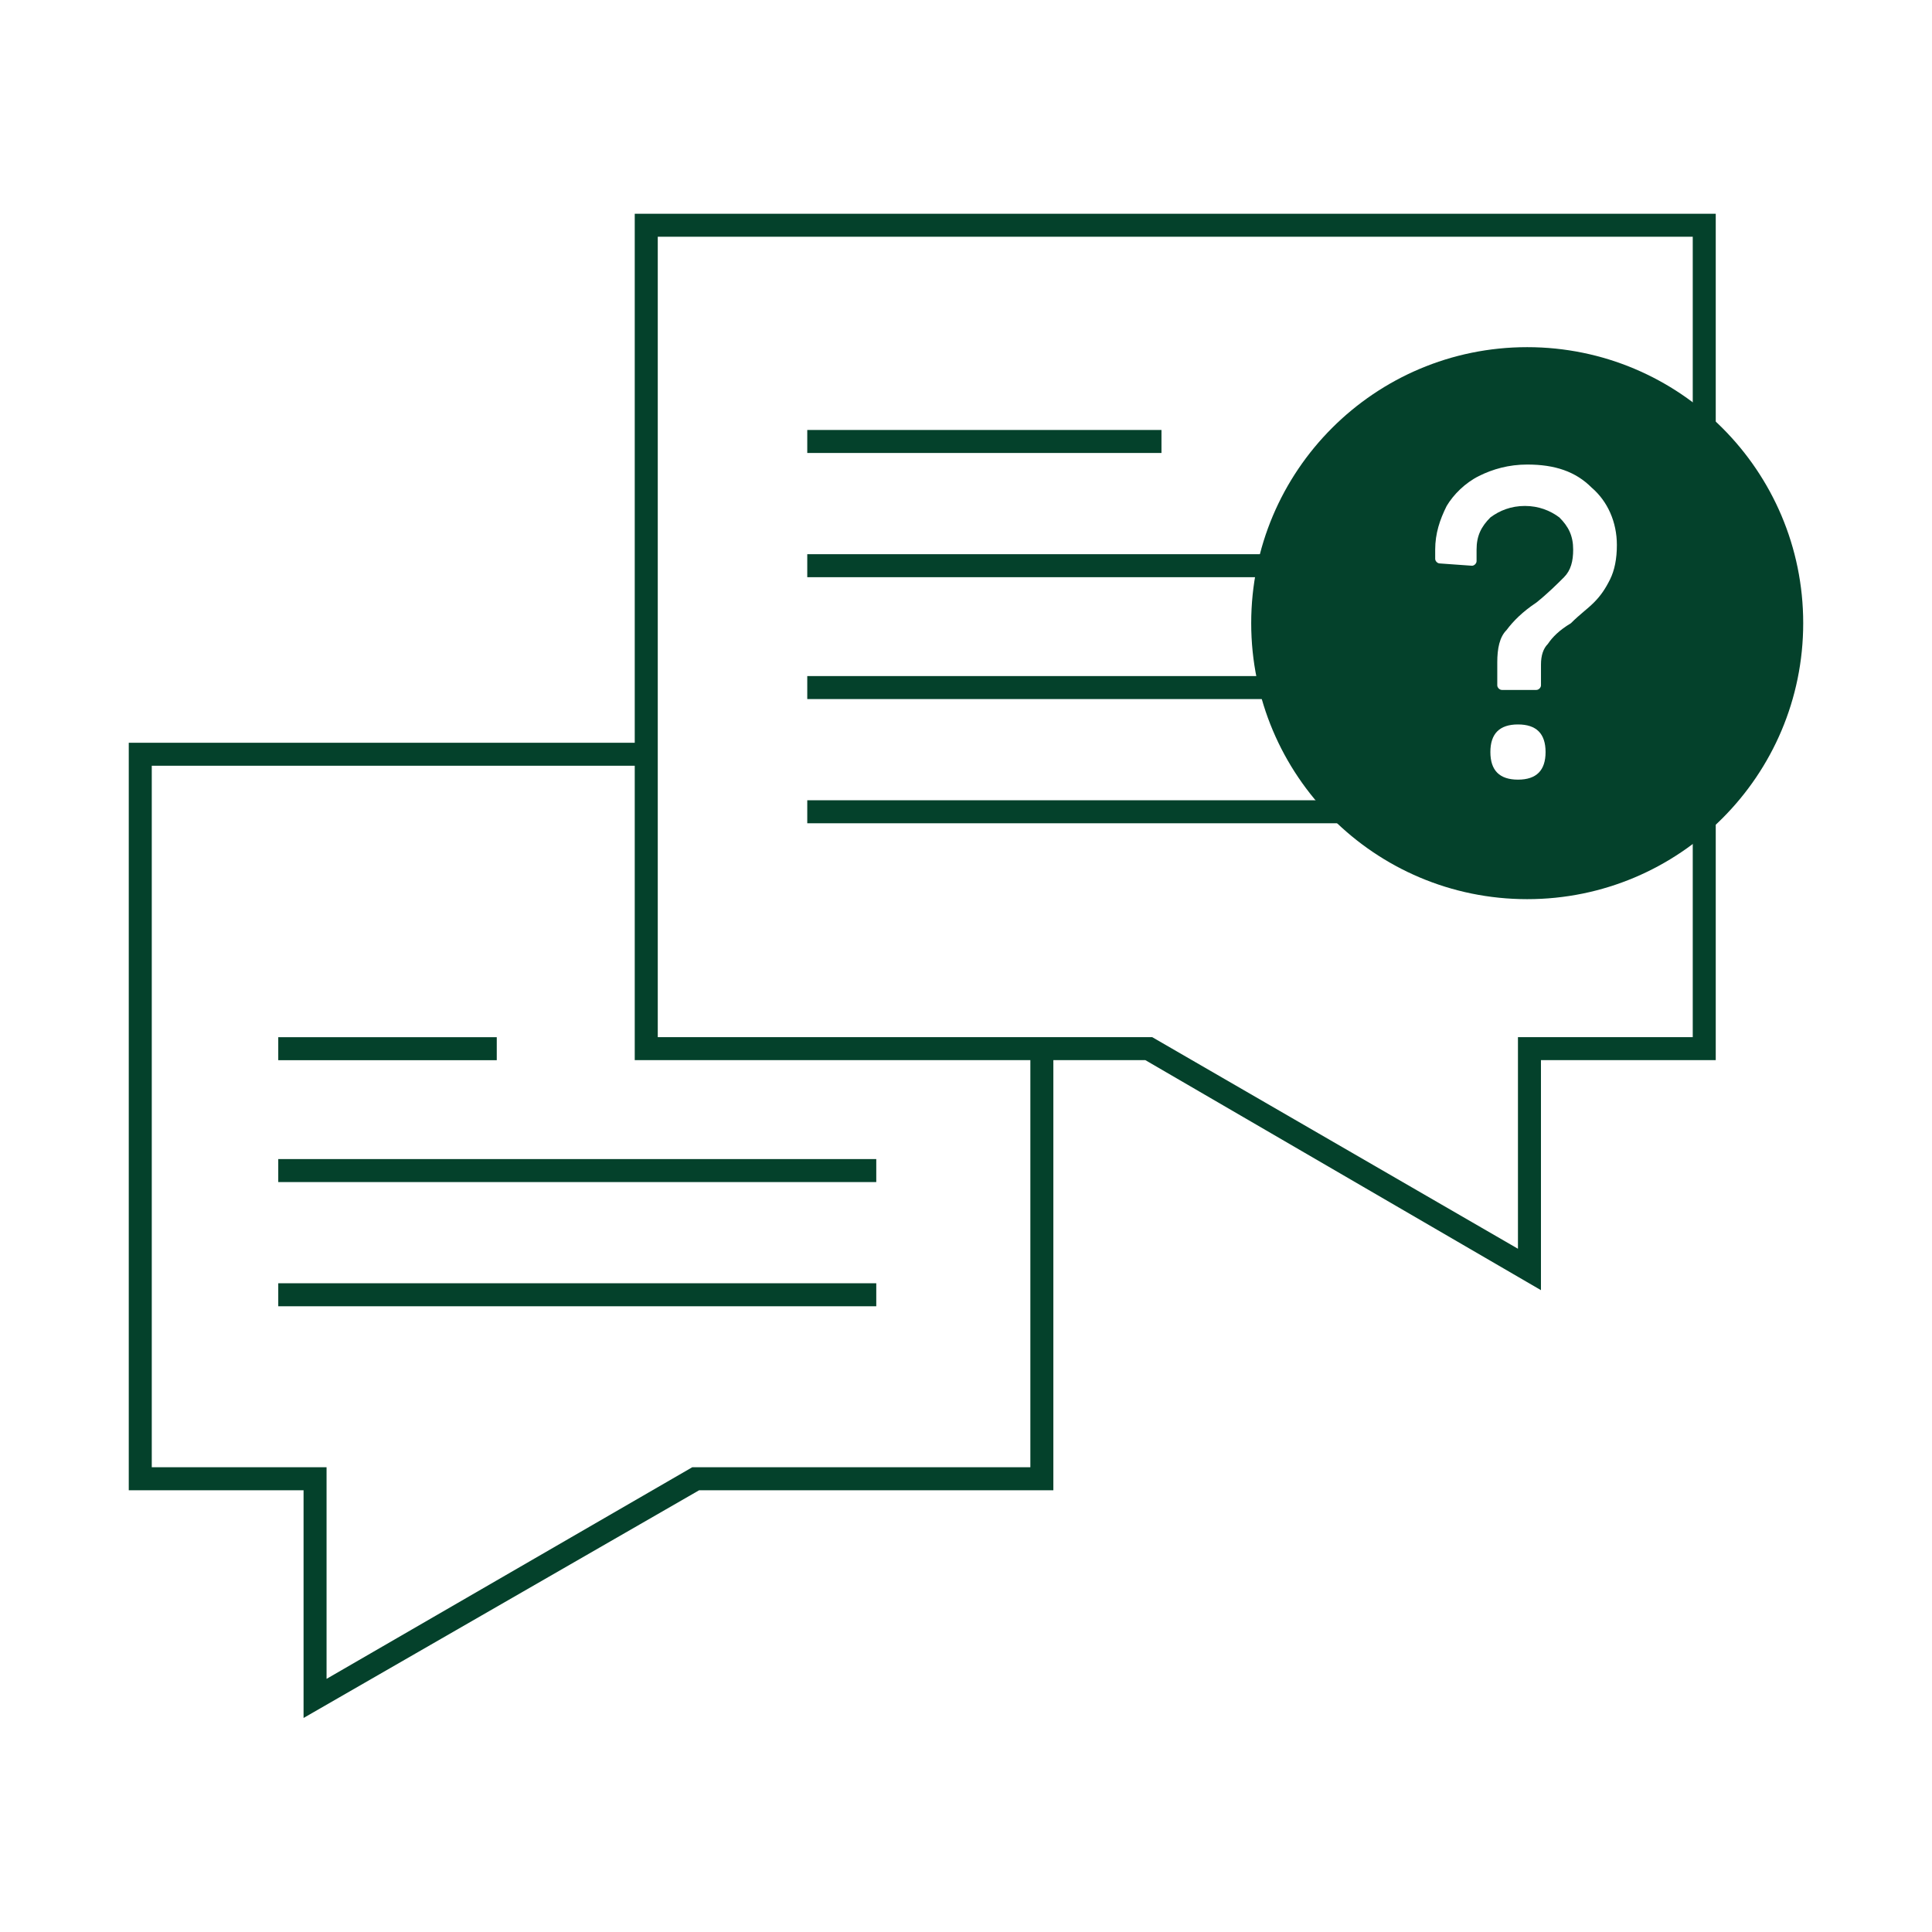 <svg width="74" height="74" viewBox="0 0 74 74" fill="none" xmlns="http://www.w3.org/2000/svg">
<rect width="74" height="74" fill="white"/>
<g clip-path="url(#clip0_1097_3551)">
<path d="M44.487 16.469H30.92V17.35H44.487V16.469Z" fill="#04412B"/>
<path d="M52.944 25.895H30.92V26.776H52.944V25.895Z" fill="#04412B"/>
<path d="M52.944 21.227H30.92V22.108H52.944V21.227Z" fill="#04412B"/>
<path d="M52.944 30.652H30.92V31.533H52.944V30.652Z" fill="#04412B"/>
<path d="M33.563 44.395H10.658V45.276H33.563V44.395Z" fill="#04412B"/>
<path d="M19.027 39.727H10.658V40.608H19.027V39.727Z" fill="#04412B"/>
<path d="M33.563 49.152H10.658V50.033H33.563V49.152Z" fill="#04412B"/>
<path d="M59.022 49.416L43.87 40.606H24.312V8.188H65.717V40.606H59.022V49.416ZM25.194 39.726H44.134L58.141 47.83V39.726H64.836V9.068H25.194V39.726Z" fill="#04412B"/>
<path d="M11.627 65.802V57.08H4.932V28.449H25.017V29.33H5.813V56.199H12.508V64.304L26.515 56.199H39.465V40.342H40.346V57.08H26.779L11.627 65.802Z" fill="#04412B"/>
<path d="M58.495 34.44C64.334 34.44 69.067 29.707 69.067 23.868C69.067 18.03 64.334 13.297 58.495 13.297C52.657 13.297 47.924 18.03 47.924 23.868C47.924 29.707 52.657 34.44 58.495 34.44Z" fill="#04412B"/>
<path d="M57.349 26.25V25.369C57.349 24.841 57.437 24.4 57.702 24.136C57.966 23.783 58.318 23.431 58.847 23.079C59.287 22.726 59.64 22.374 59.904 22.11C60.168 21.845 60.256 21.493 60.256 21.052C60.256 20.524 60.08 20.172 59.728 19.819C59.376 19.555 58.935 19.379 58.406 19.379C57.878 19.379 57.437 19.555 57.085 19.819C56.733 20.172 56.556 20.524 56.556 21.052V21.493C56.556 21.581 56.468 21.669 56.38 21.669L55.147 21.581C55.059 21.581 54.971 21.493 54.971 21.405V21.052C54.971 20.436 55.147 19.907 55.411 19.379C55.675 18.938 56.116 18.498 56.645 18.233C57.173 17.969 57.79 17.793 58.495 17.793C59.552 17.793 60.344 18.057 60.961 18.674C61.578 19.203 61.93 19.995 61.93 20.876C61.93 21.405 61.842 21.845 61.666 22.198C61.49 22.55 61.314 22.814 61.049 23.079C60.785 23.343 60.521 23.519 60.168 23.872C59.728 24.136 59.464 24.4 59.287 24.664C59.111 24.841 59.023 25.105 59.023 25.457V26.25C59.023 26.338 58.935 26.426 58.847 26.426H57.526C57.437 26.426 57.349 26.338 57.349 26.25ZM57.349 29.598C57.173 29.422 57.085 29.157 57.085 28.805C57.085 28.453 57.173 28.188 57.349 28.012C57.526 27.836 57.79 27.748 58.142 27.748C58.495 27.748 58.759 27.836 58.935 28.012C59.111 28.188 59.199 28.453 59.199 28.805C59.199 29.157 59.111 29.422 58.935 29.598C58.759 29.774 58.495 29.862 58.142 29.862C57.79 29.862 57.526 29.774 57.349 29.598Z" fill="white"/>
</g>
<defs>
<clipPath id="clip0_1097_3551">
<rect width="64.133" height="57.614" fill="white" transform="translate(4.934 8.191)"/>
</clipPath>
</defs>
</svg>
